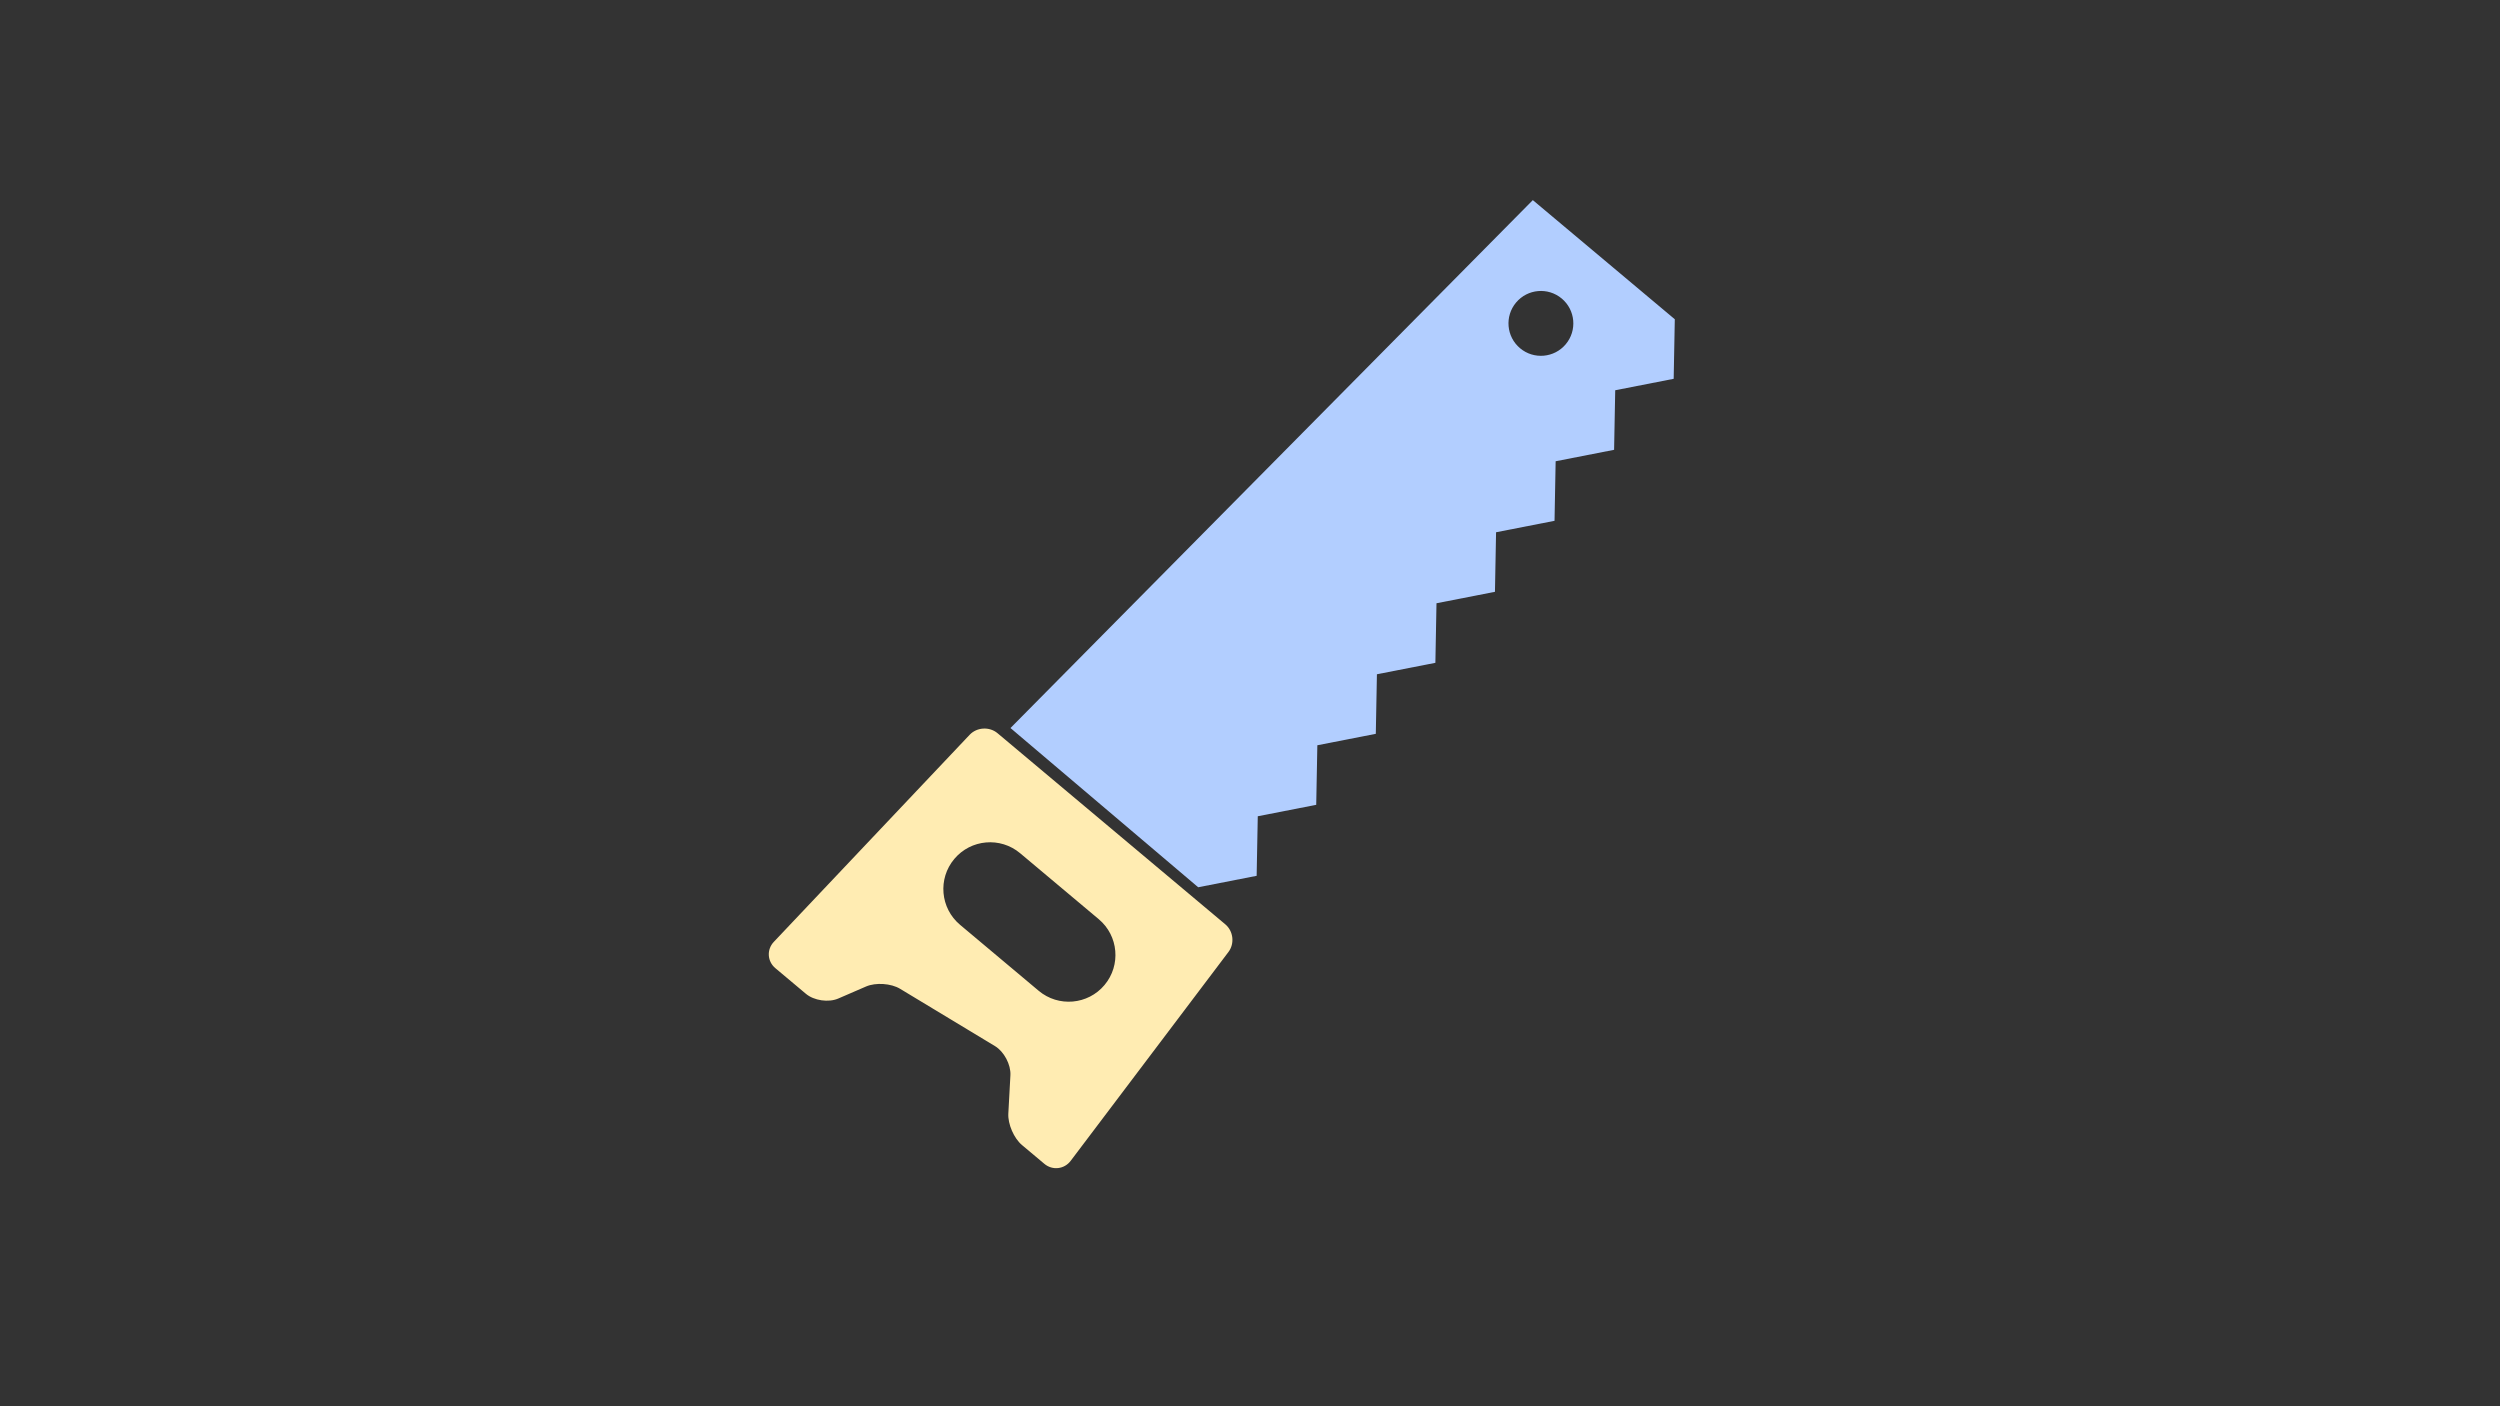 <?xml version="1.0" encoding="UTF-8"?>
<!DOCTYPE svg PUBLIC "-//W3C//DTD SVG 1.1//EN" "http://www.w3.org/Graphics/SVG/1.1/DTD/svg11.dtd">
<!-- Creator: CorelDRAW 2020 (64 Bit) -->
<svg xmlns="http://www.w3.org/2000/svg" xml:space="preserve" width="162.56mm" height="91.44mm" version="1.1" style="shape-rendering:geometricPrecision; text-rendering:geometricPrecision; image-rendering:optimizeQuality; fill-rule:evenodd; clip-rule:evenodd"
viewBox="0 0 16256 9144"
 xmlns:xlink="http://www.w3.org/1999/xlink"
 xmlns:xodm="http://www.corel.com/coreldraw/odm/2003">
 <rect x="0" y="0" width="16256" height="9144" fill="#333333" stroke="none"/>
 <defs>
  <style type="text/css">
   <![CDATA[
    .fil0 {fill:#B2CEFF;fill-rule:nonzero}
    .fil1 {fill:#FFECB2;fill-rule:nonzero}
   ]]>
  </style>
 </defs>
 <g id="Camada_x0020_1">
  <g id="_2347471043904">
   <path class="fil0" d="M6570.51 4733.98l1220.58 1035.32 380.15 -74.39 7.28 -387.28 380.11 -74.39 7.26 -387.27 380.14 -74.4 7.25 -387.28 380.14 -74.39 7.25 -387.29 380.13 -74.37 7.25 -387.29 380.15 -74.39 7.24 -387.28 380.12 -74.39 7.26 -387.27 380.13 -74.4 7.27 -387.27 -923.21 -774.65 -3396.5 3432.68zm3610.63 -2495.61l0 0c-74.85,89.2 -207.86,100.83 -297.05,25.97 -89.22,-74.84 -100.85,-207.84 -26,-297.05 74.86,-89.22 207.86,-100.85 297.07,-26 89.22,74.85 100.85,207.86 25.98,297.08z"/>
   <path class="fil1" d="M6304.96 4778.03l-1273.3 1346.39c-47.17,49.85 -42.73,126.74 9.85,170.87l199.02 167c52.58,44.12 147.13,57.9 210.1,30.64l180.75 -78.25c62.99,-27.27 162.6,-20.58 221.34,14.9l617.32 372.78c58.76,35.47 103.78,120.57 100.08,189.1l-13.56 249.38c-3.7,68.53 36.28,160.7 88.85,204.81l145.58 122.17c52.58,44.12 129.44,35.41 170.83,-19.36l1026.04 -1358.23c41.36,-54.76 32.2,-135.66 -20.38,-179.78l-1481.19 -1242.86c-52.58,-44.12 -134.15,-39.42 -181.33,10.44zm839.58 1198.92l0 0c128.54,107.85 145.31,299.5 37.45,428.04 -107.86,128.54 -299.51,145.32 -428.05,37.46l-511.35 -429.07c-128.54,-107.86 -145.32,-299.51 -37.45,-428.05 107.86,-128.55 299.5,-145.32 428.05,-37.46l511.35 429.08z"/>
  </g>
 </g>
</svg>
